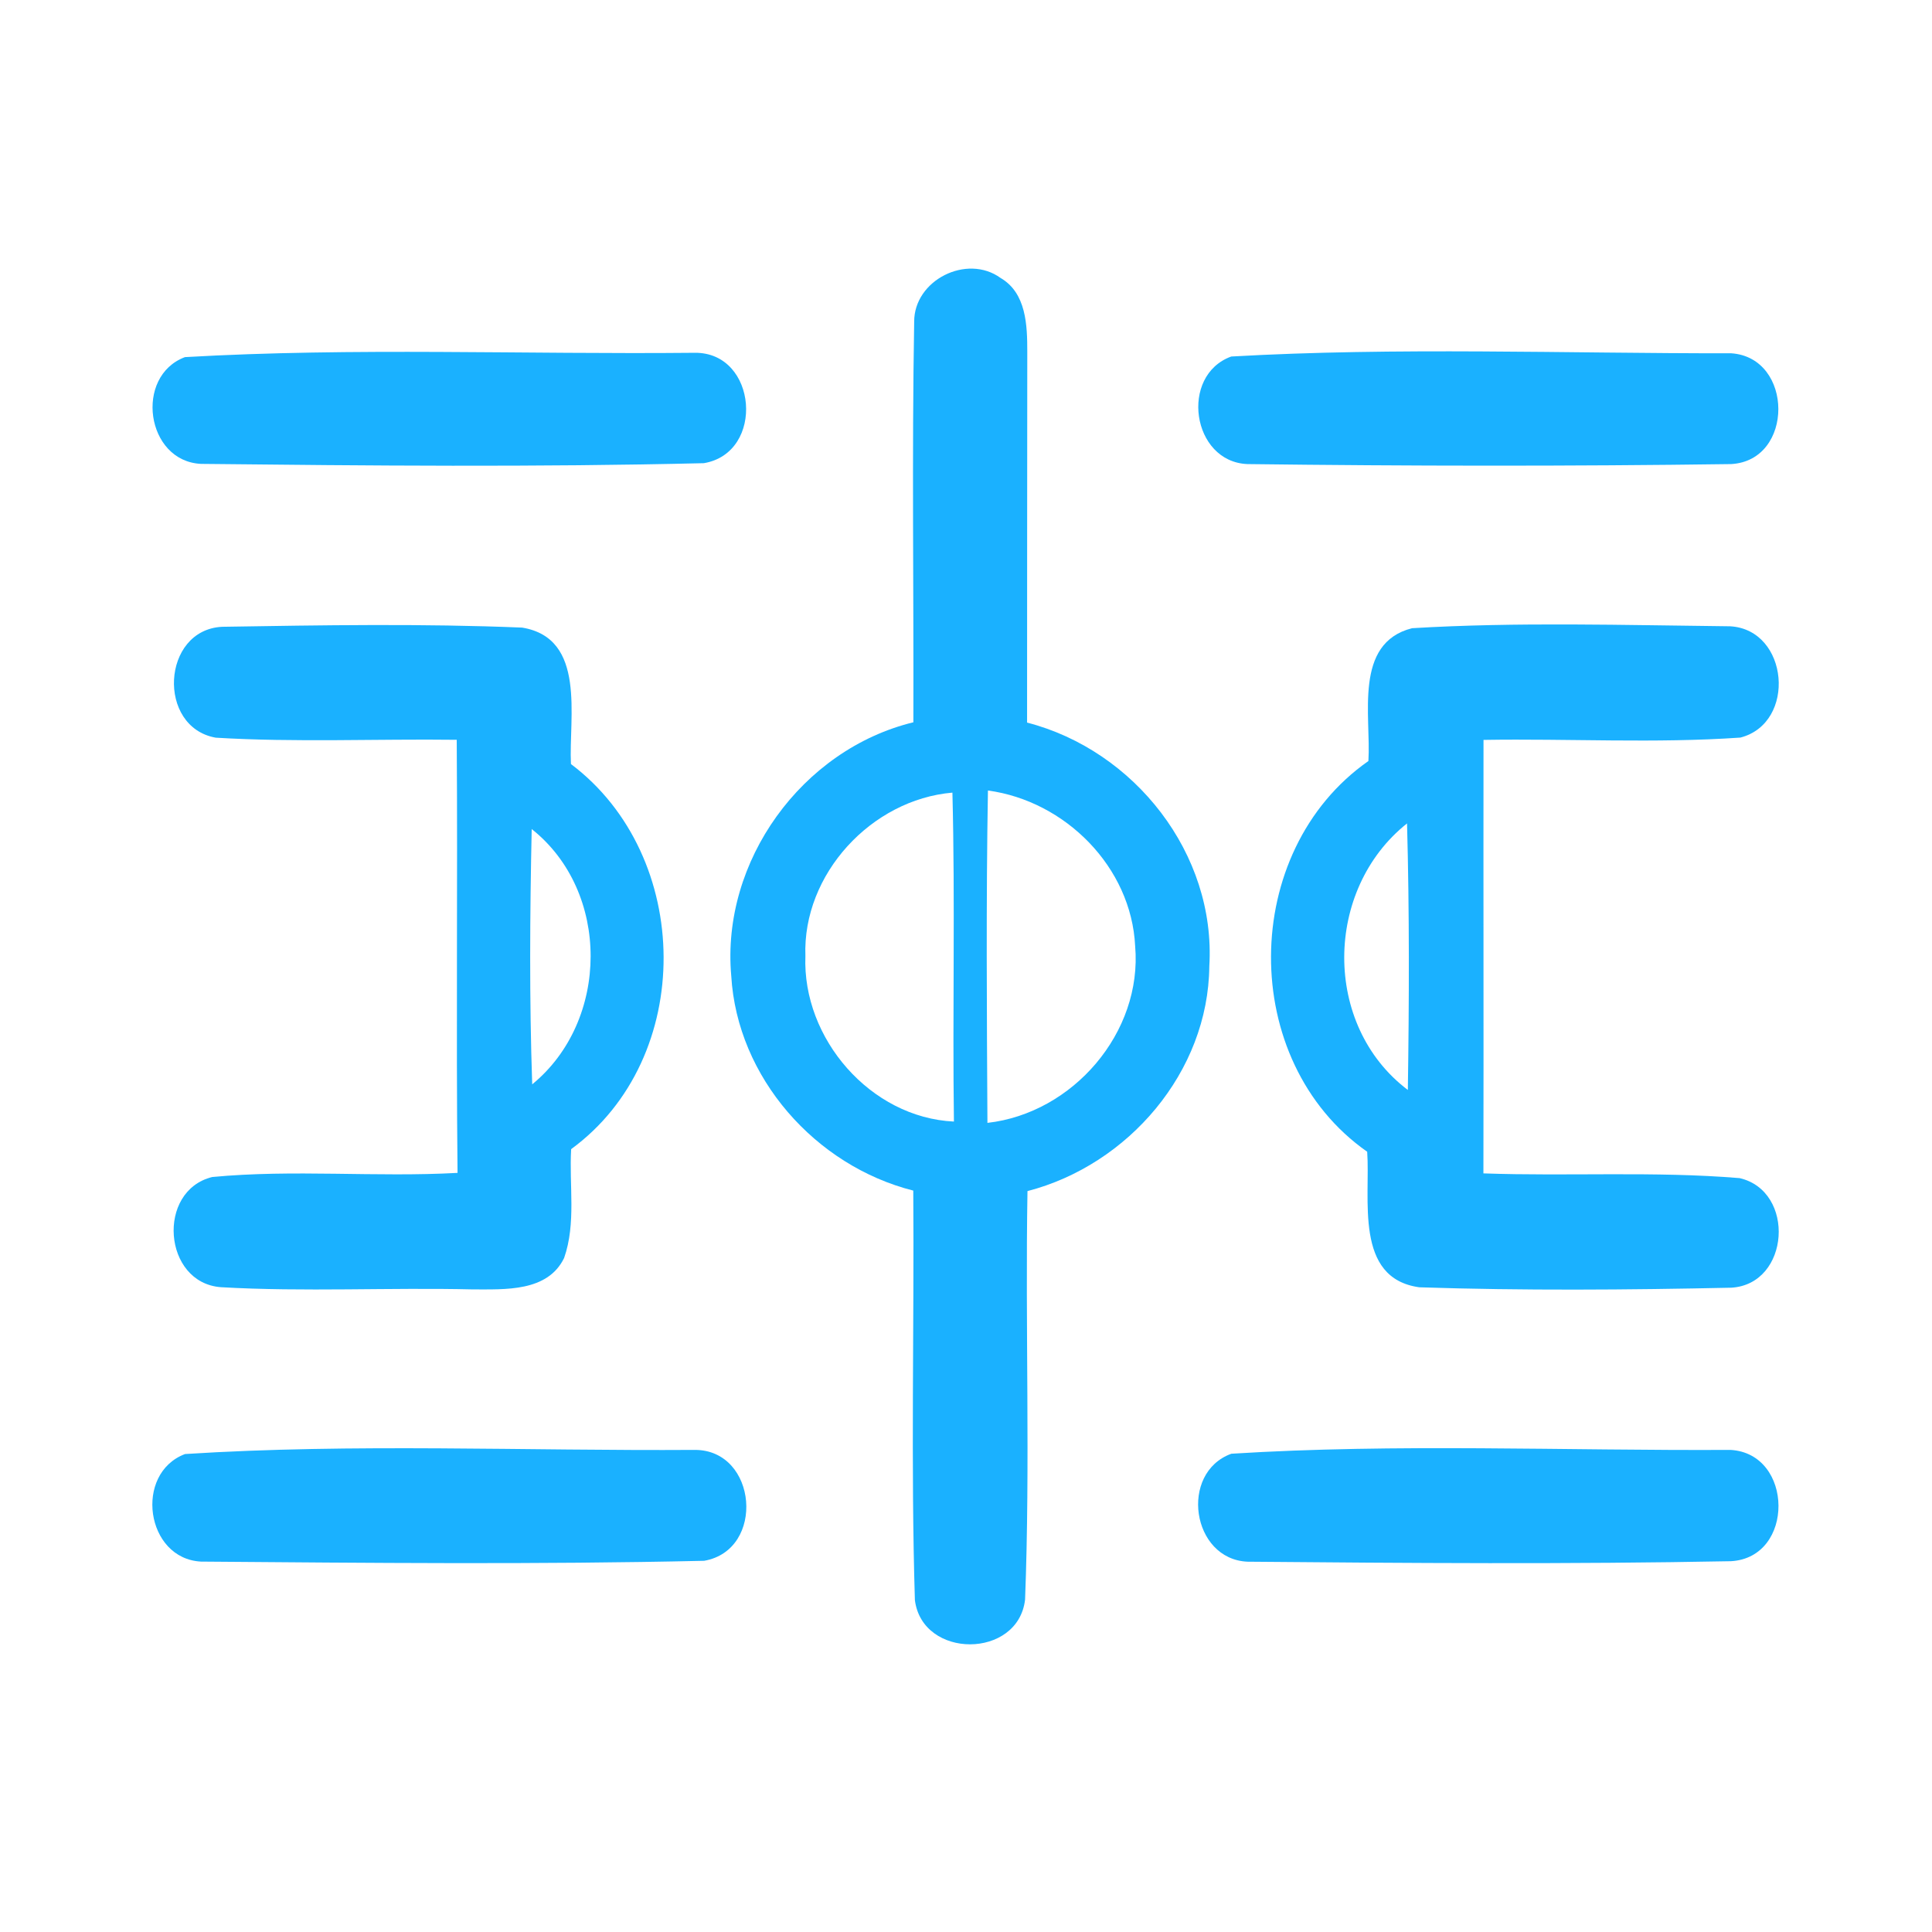 <?xml version="1.0" encoding="UTF-8" ?>
<!DOCTYPE svg PUBLIC "-//W3C//DTD SVG 1.1//EN" "http://www.w3.org/Graphics/SVG/1.1/DTD/svg11.dtd">
<svg width="192pt" height="192pt" viewBox="0 0 192 192" version="1.1" xmlns="http://www.w3.org/2000/svg">
<g id="#1ab1ffff">
<path fill="#1ab1ff" opacity="1.00" d=" M 90.85 31.98 C 90.83 27.83 96.09 25.20 99.43 27.62 C 102.01 29.12 102.09 32.36 102.09 34.98 C 102.07 47.26 102.08 59.53 102.07 71.81 C 112.76 74.57 120.86 84.87 120.18 96.03 C 120.08 106.53 112.13 115.77 102.11 118.37 C 101.88 131.90 102.39 145.46 101.87 158.97 C 101.18 164.88 91.66 164.89 90.92 159.01 C 90.51 145.46 90.86 131.88 90.76 118.32 C 81.03 115.86 73.26 107.08 72.67 96.97 C 71.66 85.60 79.68 74.48 90.77 71.78 C 90.81 58.51 90.62 45.24 90.85 31.98 M 80.04 95.01 C 79.72 103.20 86.50 111.07 94.80 111.46 C 94.65 100.56 94.93 89.67 94.65 78.77 C 86.60 79.46 79.74 86.88 80.04 95.01 M 98.18 78.56 C 97.99 89.56 98.07 100.58 98.13 111.59 C 106.62 110.63 113.55 102.61 112.81 94.02 C 112.43 86.17 105.87 79.60 98.18 78.56 Z" />
<path fill="#1ab1ff" opacity="1.00" d=" M 18.38 35.49 C 35.19 34.52 52.18 35.23 69.05 35.06 C 75.28 35.00 76.06 45.00 69.95 46.03 C 53.32 46.43 36.62 46.28 19.97 46.10 C 14.49 45.83 13.33 37.38 18.38 35.49 Z" />
<path fill="#1ab1ff" opacity="1.00" d=" M 122.36 35.43 C 138.84 34.49 155.52 35.13 172.06 35.11 C 178.26 35.54 178.32 45.77 172.04 46.12 C 156.03 46.34 139.98 46.32 123.97 46.12 C 118.43 45.90 117.20 37.30 122.36 35.43 Z" />
<path fill="#1ab1ff" opacity="1.00" d=" M 21.44 73.31 C 15.57 72.27 16.05 62.60 22.07 62.29 C 32.00 62.13 41.97 61.96 51.89 62.37 C 58.31 63.43 56.51 71.30 56.74 75.93 C 68.89 85.07 69.14 105.15 56.76 114.20 C 56.55 117.79 57.27 121.57 56.06 125.02 C 54.41 128.41 50.17 128.13 47.00 128.14 C 38.65 127.94 30.28 128.40 21.95 127.92 C 16.20 127.49 15.52 118.34 21.09 116.97 C 29.18 116.20 37.35 117.01 45.47 116.56 C 45.32 102.21 45.49 87.86 45.39 73.52 C 37.41 73.42 29.40 73.79 21.44 73.31 M 52.84 82.39 C 52.66 90.84 52.60 99.31 52.89 107.76 C 60.59 101.46 60.69 88.61 52.84 82.39 Z" />
<path fill="#1ab1ff" opacity="1.00" d=" M 140.33 62.43 C 150.83 61.80 161.42 62.13 171.94 62.24 C 177.78 62.57 178.57 71.85 172.96 73.30 C 164.48 73.89 155.94 73.39 147.43 73.53 C 147.41 87.89 147.45 102.25 147.42 116.61 C 155.90 116.91 164.43 116.38 172.88 117.08 C 178.47 118.37 177.89 127.62 172.06 127.97 C 161.74 128.19 151.37 128.27 141.05 127.93 C 134.55 127.03 136.20 119.12 135.87 114.46 C 123.03 105.46 123.18 84.59 135.99 75.63 C 136.27 71.17 134.49 63.91 140.33 62.43 M 139.91 108.32 C 140.04 99.49 140.07 90.66 139.83 81.83 C 131.58 88.39 131.41 101.90 139.91 108.32 Z" />
<path fill="#1ab1ff" opacity="1.00" d=" M 18.39 144.50 C 35.17 143.43 52.19 144.20 69.05 144.09 C 75.28 144.08 76.10 154.04 69.98 155.11 C 53.33 155.49 36.63 155.32 19.98 155.19 C 14.47 154.91 13.29 146.42 18.39 144.50 Z" />
<path fill="#1ab1ff" opacity="1.00" d=" M 122.37 144.47 C 138.80 143.44 155.47 144.18 171.98 144.09 C 178.27 144.45 178.38 154.80 172.02 155.15 C 156.02 155.46 139.98 155.34 123.98 155.20 C 118.41 154.96 117.17 146.36 122.37 144.47 Z" />
</g>
</svg>
